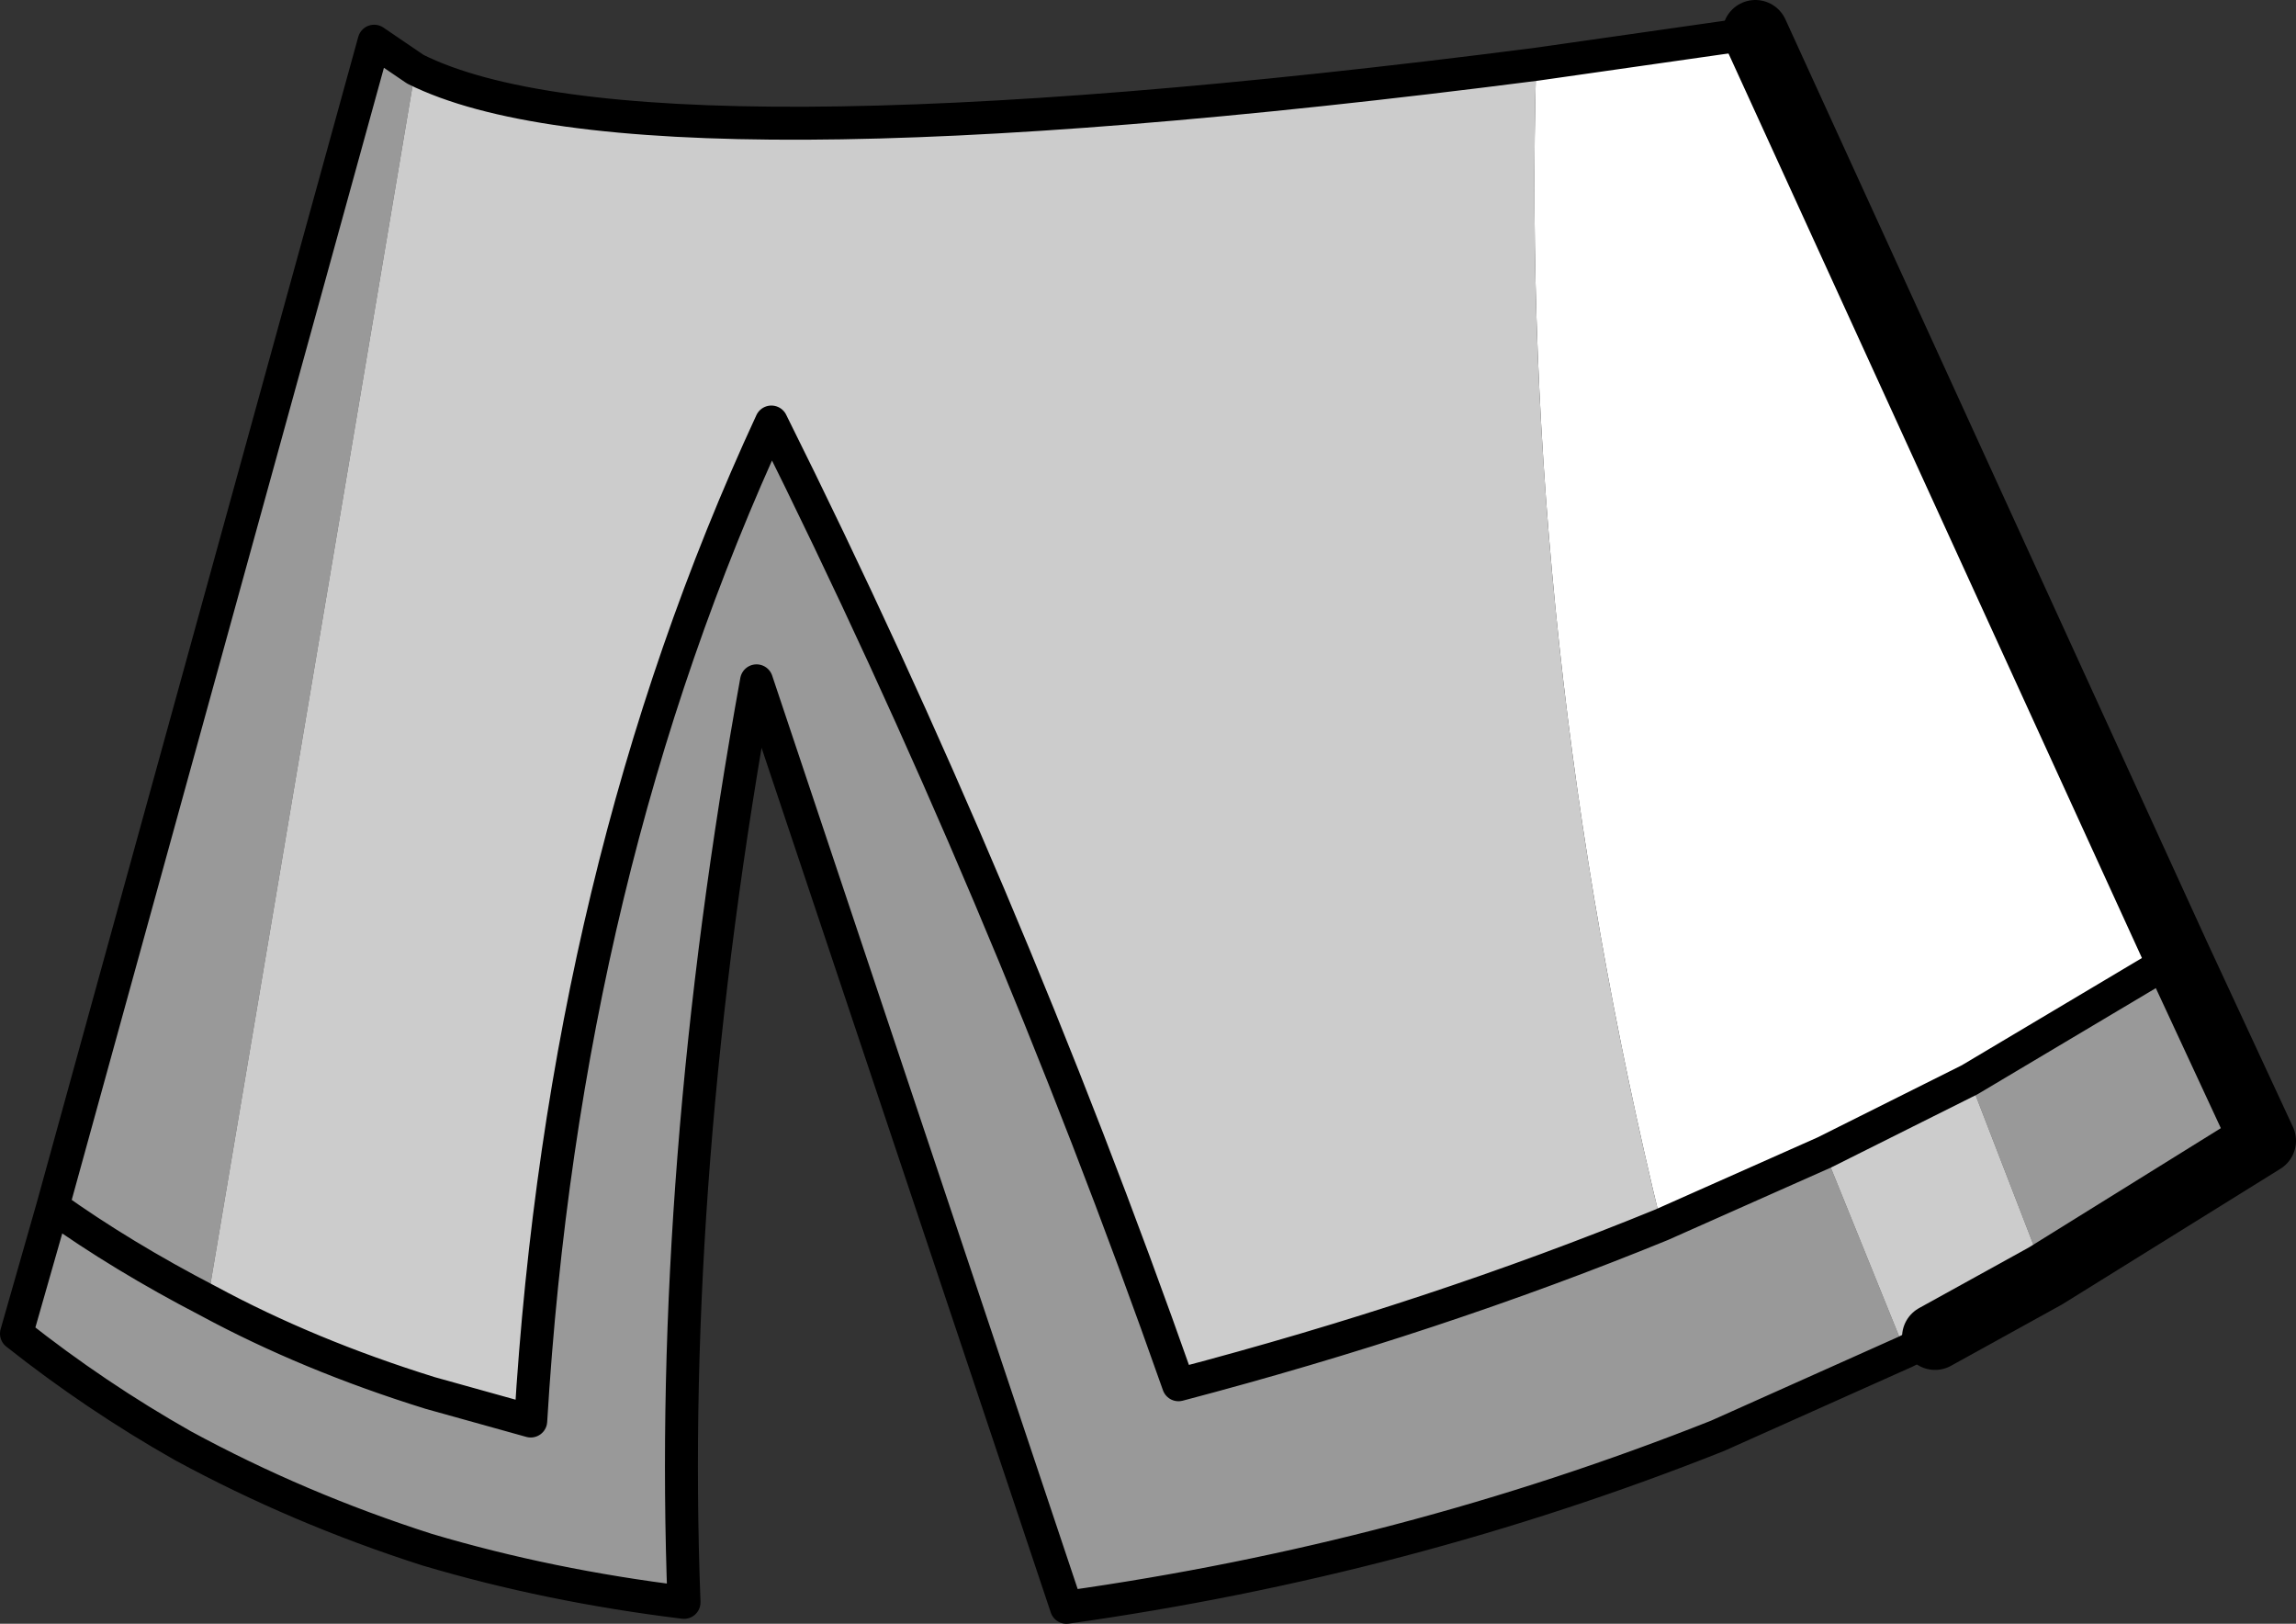 <?xml version="1.0" encoding="UTF-8" standalone="no"?>
<svg xmlns:xlink="http://www.w3.org/1999/xlink" height="49.25px" width="69.65px" xmlns="http://www.w3.org/2000/svg">
  <rect width="100%" height="100%" fill="#333333" stroke="none"/>
  <g transform="matrix(1.0, 0.0, 0.0, 1.0, 44.1, 28.7)">
    <path d="M2.5 -26.75 L9.15 -27.7 21.95 0.3 15.65 4.05 11.25 6.25 6.3 8.45 Q2.0 -9.15 2.5 -26.75" fill="#ffffff" fill-rule="evenodd" stroke="none"/>
    <path d="M21.95 0.3 L24.55 5.9 17.95 10.0 15.65 4.05 21.95 0.3 M13.7 12.3 L8.0 14.85 Q-1.45 18.6 -11.75 20.05 L-21.15 -8.05 Q-23.85 6.85 -23.35 19.9 -27.45 19.4 -31.15 18.3 -35.05 17.05 -38.55 15.15 -41.2 13.65 -43.6 11.75 L-42.5 7.9 -32.75 -27.45 -31.5 -26.6 -37.8 10.75 Q-34.75 12.4 -31.05 13.55 L-28.0 14.4 Q-27.0 -2.3 -20.7 -15.9 -13.65 -1.75 -8.35 13.3 -0.55 11.25 6.3 8.45 L11.25 6.25 13.7 12.3 M-42.5 7.9 Q-40.4 9.4 -37.8 10.75 -40.4 9.4 -42.5 7.9" fill="#999999" fill-rule="evenodd" stroke="none"/>
    <path d="M17.95 10.0 L14.6 11.85 13.7 12.3 11.25 6.25 15.65 4.05 17.95 10.0 M-31.5 -26.6 Q-24.8 -23.25 2.5 -26.75 2.0 -9.15 6.3 8.45 -0.55 11.25 -8.35 13.3 -13.65 -1.75 -20.7 -15.9 -27.0 -2.3 -28.0 14.4 L-31.05 13.55 Q-34.75 12.4 -37.8 10.75 L-31.5 -26.6" fill="#cccccc" fill-rule="evenodd" stroke="none"/>
    <path d="M2.5 -26.75 L9.15 -27.7 M14.6 11.85 L13.7 12.3 8.0 14.85 Q-1.45 18.6 -11.75 20.05 L-21.15 -8.05 Q-23.85 6.85 -23.35 19.9 -27.45 19.4 -31.15 18.3 -35.05 17.05 -38.55 15.15 -41.2 13.65 -43.6 11.75 L-42.5 7.9 -32.75 -27.45 -31.5 -26.6 Q-24.8 -23.25 2.5 -26.75 M6.3 8.45 L11.25 6.25 15.65 4.05 21.95 0.3 M6.3 8.45 Q-0.55 11.25 -8.35 13.3 -13.65 -1.75 -20.7 -15.9 -27.0 -2.3 -28.0 14.4 L-31.05 13.55 Q-34.75 12.4 -37.8 10.75 -40.4 9.4 -42.5 7.9" fill="none" stroke="#000000" stroke-linecap="round" stroke-linejoin="round" stroke-width="1.0"/>
    <path d="M9.15 -27.7 L21.95 0.3 24.55 5.9 17.95 10.0 14.6 11.85" fill="none" stroke="#000000" stroke-linecap="round" stroke-linejoin="round" stroke-width="2.0"/>
  </g>
</svg>
